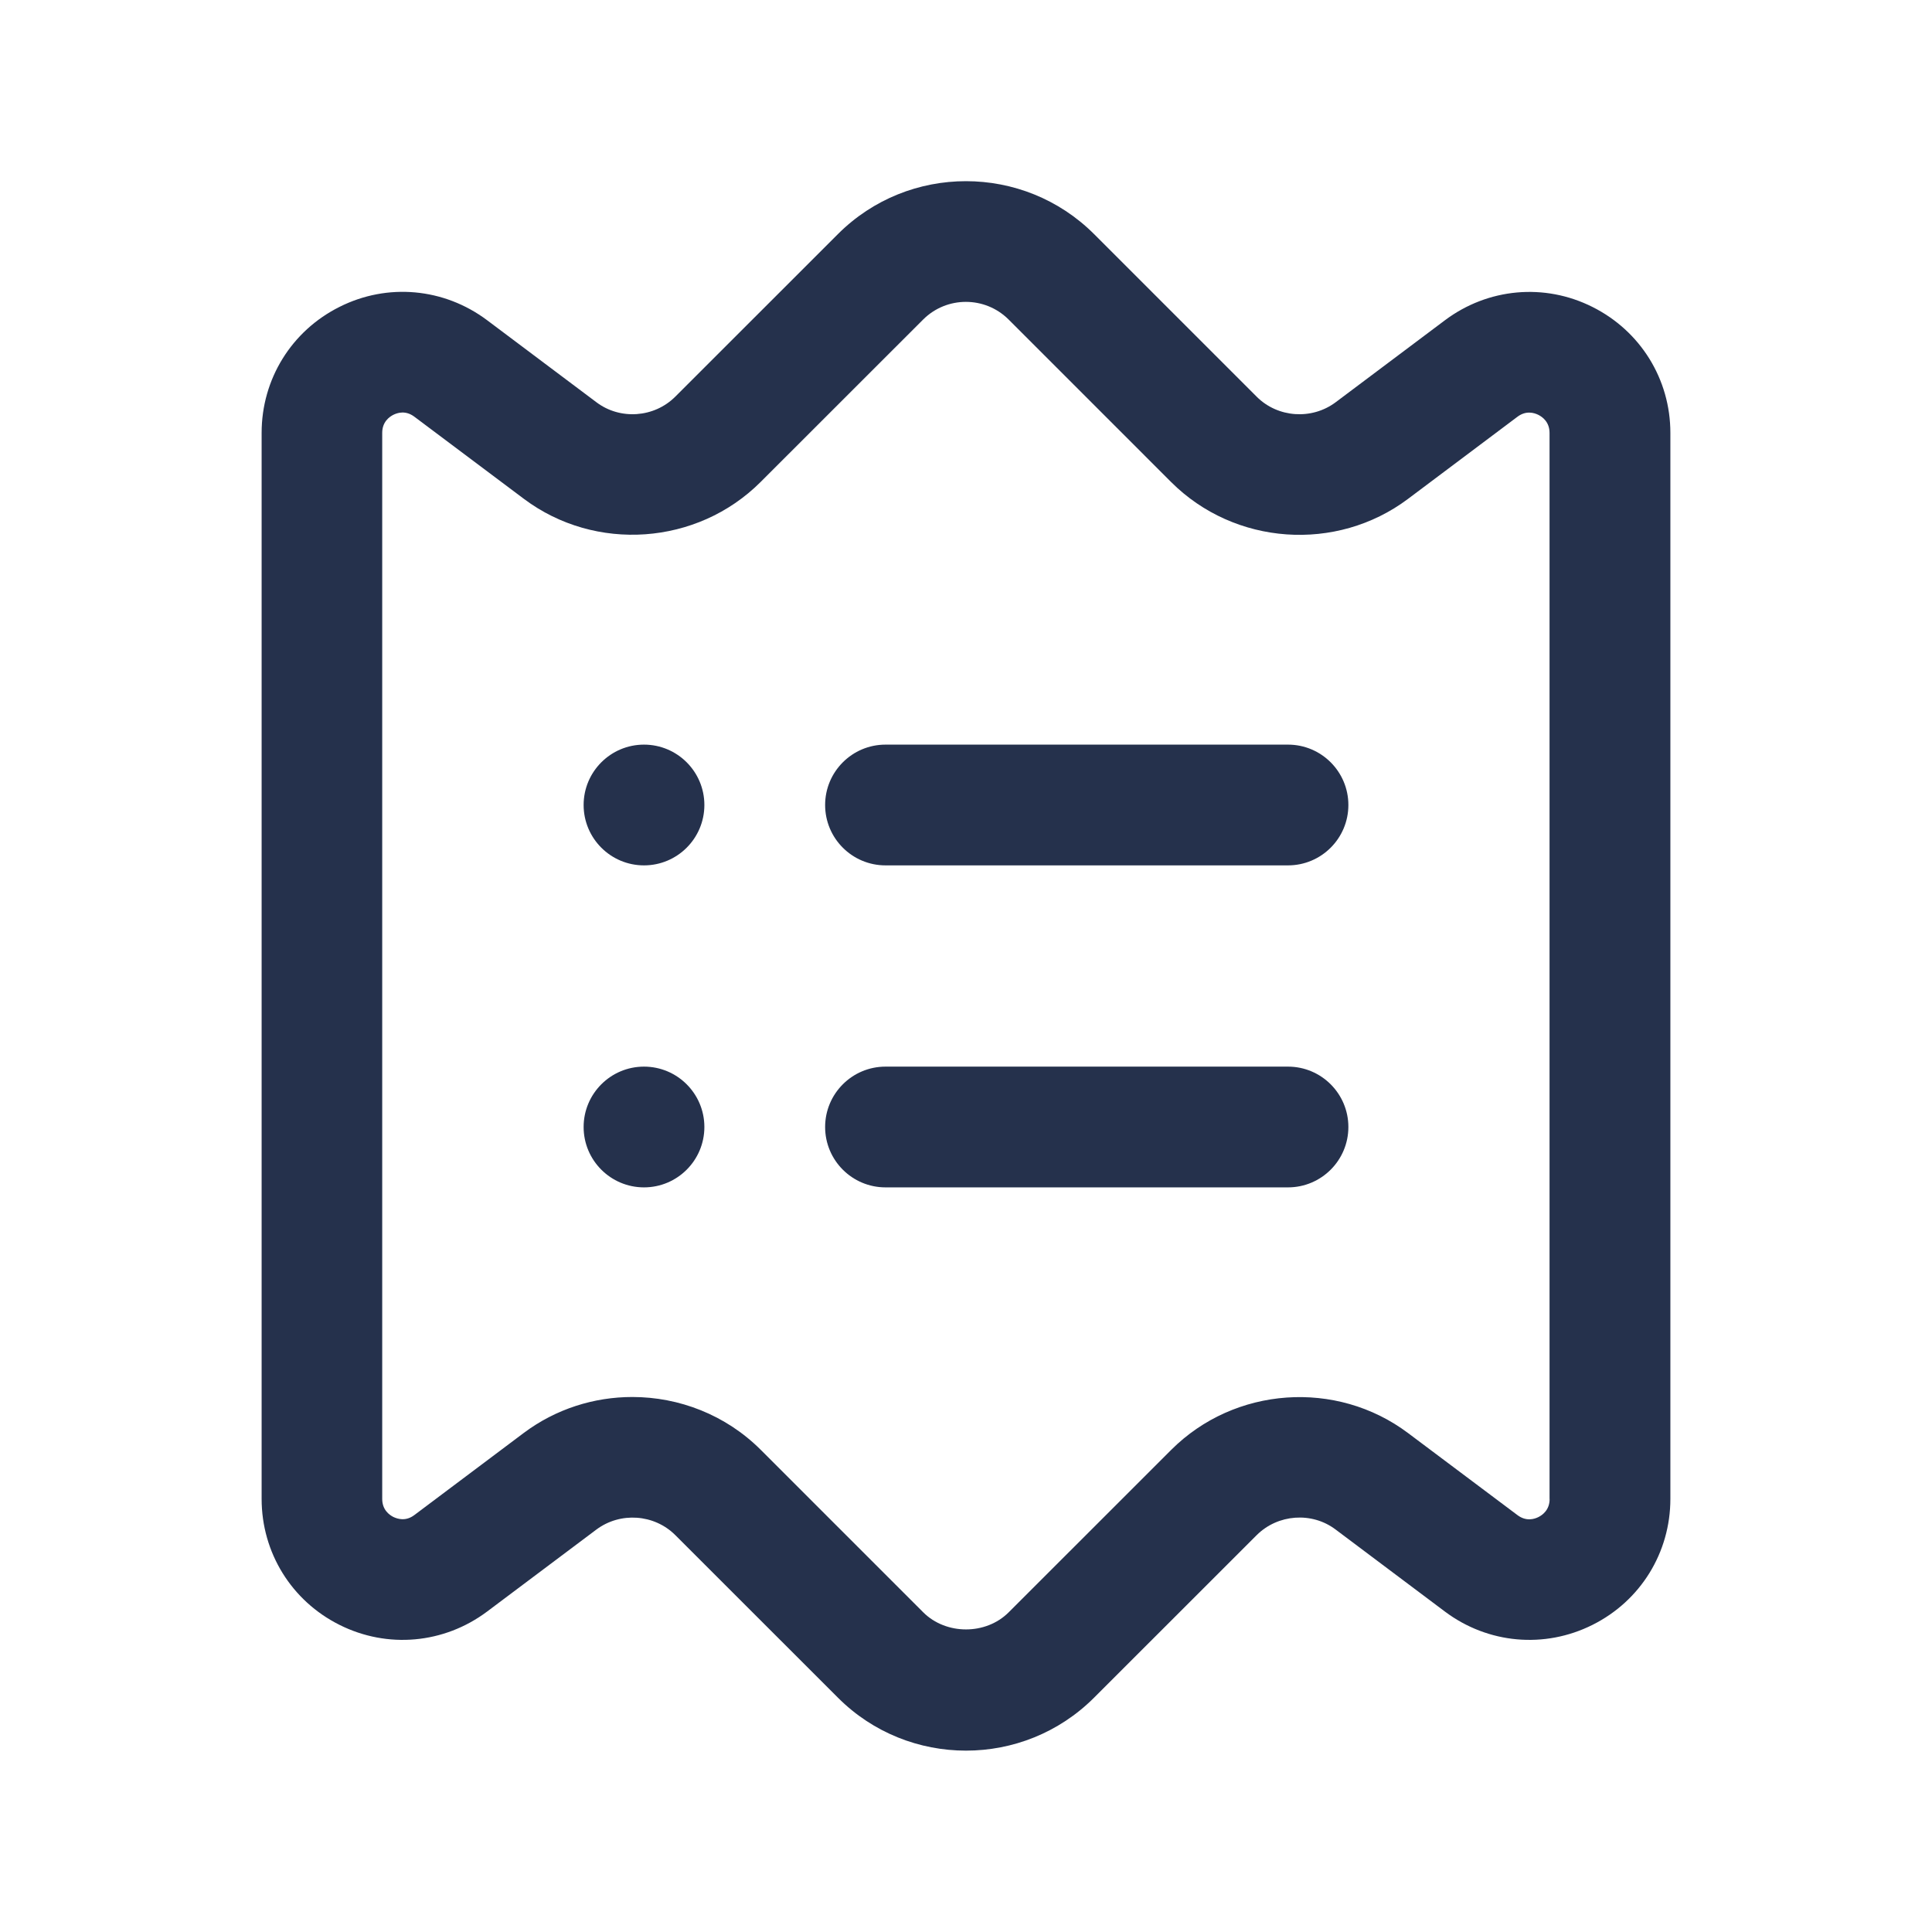 <svg width="24" height="24" viewBox="0 0 24 24" fill="none" xmlns="http://www.w3.org/2000/svg">
<path d="M19.782 3.813C19.187 3.514 18.484 3.578 17.95 3.978L16.592 4.997C16.295 5.219 15.873 5.19 15.611 4.928L13.591 2.908C12.714 2.032 11.286 2.031 10.409 2.908L8.389 4.927C8.126 5.19 7.703 5.219 7.409 4.997L6.05 3.977C5.515 3.577 4.813 3.513 4.218 3.812C3.621 4.11 3.25 4.71 3.25 5.377V18.62C3.25 19.287 3.621 19.887 4.218 20.185C4.813 20.483 5.515 20.42 6.05 20.02L7.408 19.001C7.705 18.779 8.127 18.808 8.389 19.07L10.409 21.089C10.847 21.528 11.424 21.747 12 21.747C12.576 21.747 13.152 21.528 13.591 21.089L15.611 19.07C15.874 18.808 16.297 18.778 16.591 19L17.95 20.02C18.484 20.42 19.187 20.483 19.782 20.185C20.379 19.887 20.75 19.287 20.75 18.62V5.377C20.75 4.711 20.379 4.112 19.782 3.813ZM19.25 18.621C19.25 18.756 19.163 18.819 19.112 18.845C19.06 18.871 18.959 18.903 18.85 18.821L17.49 17.801C16.602 17.135 15.337 17.224 14.55 18.01L12.53 20.029C12.247 20.312 11.753 20.312 11.469 20.029L9.449 18.009C9.015 17.576 8.436 17.354 7.855 17.354C7.381 17.354 6.907 17.501 6.507 17.8L5.148 18.82C5.04 18.902 4.939 18.869 4.886 18.844C4.835 18.818 4.748 18.755 4.748 18.62V5.377C4.748 5.242 4.835 5.179 4.886 5.153C4.939 5.127 5.039 5.095 5.148 5.177L6.508 6.197C7.396 6.863 8.661 6.774 9.448 5.988L11.468 3.969C11.761 3.677 12.236 3.677 12.529 3.969L14.549 5.989C15.337 6.776 16.602 6.864 17.49 6.198L18.849 5.178C18.957 5.096 19.059 5.128 19.111 5.154C19.162 5.18 19.249 5.243 19.249 5.378V18.621H19.25ZM16.75 10C16.75 10.414 16.414 10.75 16 10.75H11C10.586 10.75 10.25 10.414 10.25 10C10.25 9.586 10.586 9.25 11 9.25H16C16.414 9.25 16.75 9.586 16.75 10ZM16.75 14C16.75 14.414 16.414 14.75 16 14.75H11C10.586 14.75 10.25 14.414 10.25 14C10.25 13.586 10.586 13.25 11 13.25H16C16.414 13.25 16.75 13.586 16.75 14ZM8.75 10C8.75 10.414 8.414 10.75 8 10.75C7.586 10.75 7.25 10.414 7.25 10C7.25 9.586 7.586 9.25 8 9.25C8.414 9.25 8.75 9.586 8.75 10ZM8.75 14C8.75 14.414 8.414 14.75 8 14.75C7.586 14.75 7.25 14.414 7.25 14C7.25 13.586 7.586 13.25 8 13.25C8.414 13.25 8.75 13.586 8.75 14Z" fill="#25314C"/>
</svg>
